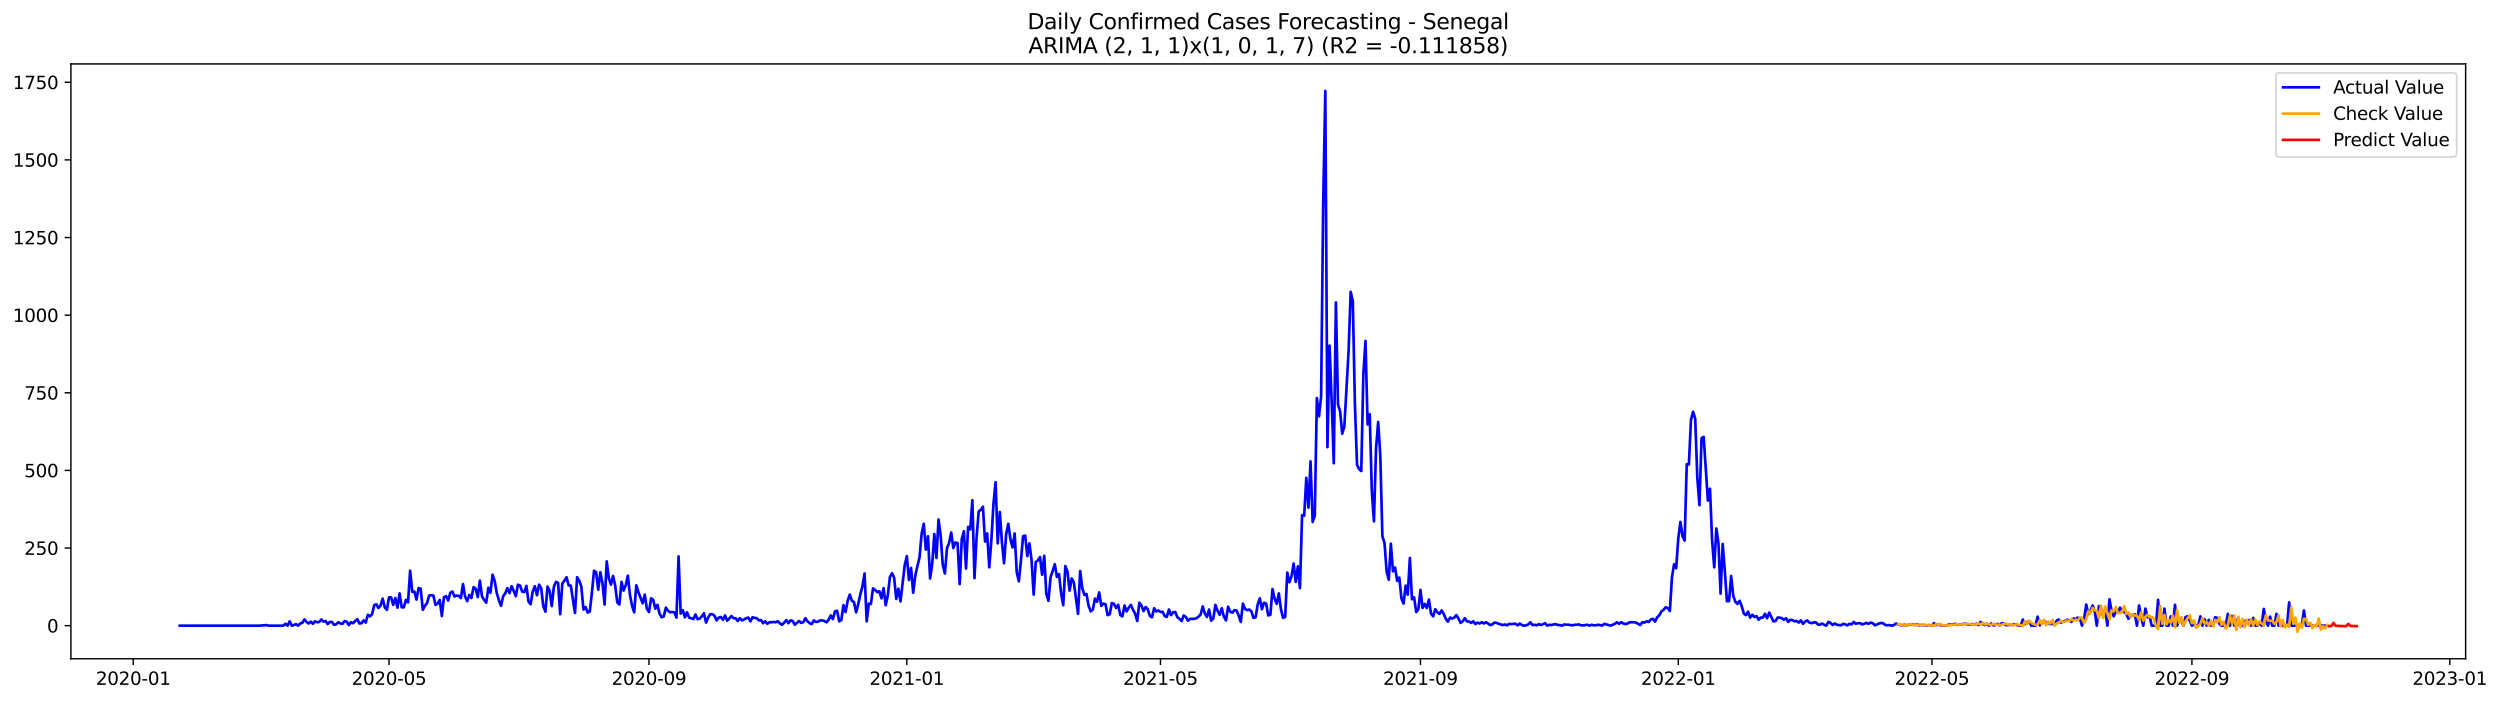<?xml version="1.0" encoding="utf-8" standalone="no"?>
<!DOCTYPE svg PUBLIC "-//W3C//DTD SVG 1.1//EN"
  "http://www.w3.org/Graphics/SVG/1.1/DTD/svg11.dtd">
<svg xmlns:xlink="http://www.w3.org/1999/xlink" width="1398.076pt" height="392.274pt" viewBox="0 0 1398.076 392.274" xmlns="http://www.w3.org/2000/svg" version="1.1">
 <defs>
  <style type="text/css">*{stroke-linejoin: round; stroke-linecap: butt}</style>
 </defs>
 <g id="figure_1">
  <g id="patch_1">
   <path d="M 0 392.274 
L 1398.076 392.274 
L 1398.076 0 
L 0 0 
z
" style="fill: #ffffff"/>
  </g>
  <g id="axes_1">
   <g id="patch_2">
    <path d="M 39.65 368.396 
L 1378.85 368.396 
L 1378.85 35.755 
L 39.65 35.755 
z
" style="fill: #ffffff"/>
   </g>
   <g id="matplotlib.axis_1">
    <g id="xtick_1">
     <g id="line2d_1">
      <defs>
       <path id="m25616917fb" d="M 0 0 
L 0 3.5 
" style="stroke: #000000; stroke-width: 0.8"/>
      </defs>
      <g>
       <use xlink:href="#m25616917fb" x="74.519" y="368.396" style="stroke: #000000; stroke-width: 0.8"/>
      </g>
     </g>
     <g id="text_1">
      <!-- 2020-01 -->
      <g transform="translate(53.627 382.994)scale(0.1 -0.1)">
       <defs>
        <path id="DejaVuSans-32" d="M 1228 531 
L 3431 531 
L 3431 0 
L 469 0 
L 469 531 
Q 828 903 1448 1529 
Q 2069 2156 2228 2338 
Q 2531 2678 2651 2914 
Q 2772 3150 2772 3378 
Q 2772 3750 2511 3984 
Q 2250 4219 1831 4219 
Q 1534 4219 1204 4116 
Q 875 4013 500 3803 
L 500 4441 
Q 881 4594 1212 4672 
Q 1544 4750 1819 4750 
Q 2544 4750 2975 4387 
Q 3406 4025 3406 3419 
Q 3406 3131 3298 2873 
Q 3191 2616 2906 2266 
Q 2828 2175 2409 1742 
Q 1991 1309 1228 531 
z
" transform="scale(0.016)"/>
        <path id="DejaVuSans-30" d="M 2034 4250 
Q 1547 4250 1301 3770 
Q 1056 3291 1056 2328 
Q 1056 1369 1301 889 
Q 1547 409 2034 409 
Q 2525 409 2770 889 
Q 3016 1369 3016 2328 
Q 3016 3291 2770 3770 
Q 2525 4250 2034 4250 
z
M 2034 4750 
Q 2819 4750 3233 4129 
Q 3647 3509 3647 2328 
Q 3647 1150 3233 529 
Q 2819 -91 2034 -91 
Q 1250 -91 836 529 
Q 422 1150 422 2328 
Q 422 3509 836 4129 
Q 1250 4750 2034 4750 
z
" transform="scale(0.016)"/>
        <path id="DejaVuSans-2d" d="M 313 2009 
L 1997 2009 
L 1997 1497 
L 313 1497 
L 313 2009 
z
" transform="scale(0.016)"/>
        <path id="DejaVuSans-31" d="M 794 531 
L 1825 531 
L 1825 4091 
L 703 3866 
L 703 4441 
L 1819 4666 
L 2450 4666 
L 2450 531 
L 3481 531 
L 3481 0 
L 794 0 
L 794 531 
z
" transform="scale(0.016)"/>
       </defs>
       <use xlink:href="#DejaVuSans-32"/>
       <use xlink:href="#DejaVuSans-30" x="63.623"/>
       <use xlink:href="#DejaVuSans-32" x="127.246"/>
       <use xlink:href="#DejaVuSans-30" x="190.869"/>
       <use xlink:href="#DejaVuSans-2d" x="254.492"/>
       <use xlink:href="#DejaVuSans-30" x="290.576"/>
       <use xlink:href="#DejaVuSans-31" x="354.199"/>
      </g>
     </g>
    </g>
    <g id="xtick_2">
     <g id="line2d_2">
      <g>
       <use xlink:href="#m25616917fb" x="217.54" y="368.396" style="stroke: #000000; stroke-width: 0.8"/>
      </g>
     </g>
     <g id="text_2">
      <!-- 2020-05 -->
      <g transform="translate(196.649 382.994)scale(0.1 -0.1)">
       <defs>
        <path id="DejaVuSans-35" d="M 691 4666 
L 3169 4666 
L 3169 4134 
L 1269 4134 
L 1269 2991 
Q 1406 3038 1543 3061 
Q 1681 3084 1819 3084 
Q 2600 3084 3056 2656 
Q 3513 2228 3513 1497 
Q 3513 744 3044 326 
Q 2575 -91 1722 -91 
Q 1428 -91 1123 -41 
Q 819 9 494 109 
L 494 744 
Q 775 591 1075 516 
Q 1375 441 1709 441 
Q 2250 441 2565 725 
Q 2881 1009 2881 1497 
Q 2881 1984 2565 2268 
Q 2250 2553 1709 2553 
Q 1456 2553 1204 2497 
Q 953 2441 691 2322 
L 691 4666 
z
" transform="scale(0.016)"/>
       </defs>
       <use xlink:href="#DejaVuSans-32"/>
       <use xlink:href="#DejaVuSans-30" x="63.623"/>
       <use xlink:href="#DejaVuSans-32" x="127.246"/>
       <use xlink:href="#DejaVuSans-30" x="190.869"/>
       <use xlink:href="#DejaVuSans-2d" x="254.492"/>
       <use xlink:href="#DejaVuSans-30" x="290.576"/>
       <use xlink:href="#DejaVuSans-35" x="354.199"/>
      </g>
     </g>
    </g>
    <g id="xtick_3">
     <g id="line2d_3">
      <g>
       <use xlink:href="#m25616917fb" x="362.926" y="368.396" style="stroke: #000000; stroke-width: 0.8"/>
      </g>
     </g>
     <g id="text_3">
      <!-- 2020-09 -->
      <g transform="translate(342.034 382.994)scale(0.1 -0.1)">
       <defs>
        <path id="DejaVuSans-39" d="M 703 97 
L 703 672 
Q 941 559 1184 500 
Q 1428 441 1663 441 
Q 2288 441 2617 861 
Q 2947 1281 2994 2138 
Q 2813 1869 2534 1725 
Q 2256 1581 1919 1581 
Q 1219 1581 811 2004 
Q 403 2428 403 3163 
Q 403 3881 828 4315 
Q 1253 4750 1959 4750 
Q 2769 4750 3195 4129 
Q 3622 3509 3622 2328 
Q 3622 1225 3098 567 
Q 2575 -91 1691 -91 
Q 1453 -91 1209 -44 
Q 966 3 703 97 
z
M 1959 2075 
Q 2384 2075 2632 2365 
Q 2881 2656 2881 3163 
Q 2881 3666 2632 3958 
Q 2384 4250 1959 4250 
Q 1534 4250 1286 3958 
Q 1038 3666 1038 3163 
Q 1038 2656 1286 2365 
Q 1534 2075 1959 2075 
z
" transform="scale(0.016)"/>
       </defs>
       <use xlink:href="#DejaVuSans-32"/>
       <use xlink:href="#DejaVuSans-30" x="63.623"/>
       <use xlink:href="#DejaVuSans-32" x="127.246"/>
       <use xlink:href="#DejaVuSans-30" x="190.869"/>
       <use xlink:href="#DejaVuSans-2d" x="254.492"/>
       <use xlink:href="#DejaVuSans-30" x="290.576"/>
       <use xlink:href="#DejaVuSans-39" x="354.199"/>
      </g>
     </g>
    </g>
    <g id="xtick_4">
     <g id="line2d_4">
      <g>
       <use xlink:href="#m25616917fb" x="507.129" y="368.396" style="stroke: #000000; stroke-width: 0.8"/>
      </g>
     </g>
     <g id="text_4">
      <!-- 2021-01 -->
      <g transform="translate(486.237 382.994)scale(0.1 -0.1)">
       <use xlink:href="#DejaVuSans-32"/>
       <use xlink:href="#DejaVuSans-30" x="63.623"/>
       <use xlink:href="#DejaVuSans-32" x="127.246"/>
       <use xlink:href="#DejaVuSans-31" x="190.869"/>
       <use xlink:href="#DejaVuSans-2d" x="254.492"/>
       <use xlink:href="#DejaVuSans-30" x="290.576"/>
       <use xlink:href="#DejaVuSans-31" x="354.199"/>
      </g>
     </g>
    </g>
    <g id="xtick_5">
     <g id="line2d_5">
      <g>
       <use xlink:href="#m25616917fb" x="648.968" y="368.396" style="stroke: #000000; stroke-width: 0.8"/>
      </g>
     </g>
     <g id="text_5">
      <!-- 2021-05 -->
      <g transform="translate(628.077 382.994)scale(0.1 -0.1)">
       <use xlink:href="#DejaVuSans-32"/>
       <use xlink:href="#DejaVuSans-30" x="63.623"/>
       <use xlink:href="#DejaVuSans-32" x="127.246"/>
       <use xlink:href="#DejaVuSans-31" x="190.869"/>
       <use xlink:href="#DejaVuSans-2d" x="254.492"/>
       <use xlink:href="#DejaVuSans-30" x="290.576"/>
       <use xlink:href="#DejaVuSans-35" x="354.199"/>
      </g>
     </g>
    </g>
    <g id="xtick_6">
     <g id="line2d_6">
      <g>
       <use xlink:href="#m25616917fb" x="794.354" y="368.396" style="stroke: #000000; stroke-width: 0.8"/>
      </g>
     </g>
     <g id="text_6">
      <!-- 2021-09 -->
      <g transform="translate(773.462 382.994)scale(0.1 -0.1)">
       <use xlink:href="#DejaVuSans-32"/>
       <use xlink:href="#DejaVuSans-30" x="63.623"/>
       <use xlink:href="#DejaVuSans-32" x="127.246"/>
       <use xlink:href="#DejaVuSans-31" x="190.869"/>
       <use xlink:href="#DejaVuSans-2d" x="254.492"/>
       <use xlink:href="#DejaVuSans-30" x="290.576"/>
       <use xlink:href="#DejaVuSans-39" x="354.199"/>
      </g>
     </g>
    </g>
    <g id="xtick_7">
     <g id="line2d_7">
      <g>
       <use xlink:href="#m25616917fb" x="938.557" y="368.396" style="stroke: #000000; stroke-width: 0.8"/>
      </g>
     </g>
     <g id="text_7">
      <!-- 2022-01 -->
      <g transform="translate(917.666 382.994)scale(0.1 -0.1)">
       <use xlink:href="#DejaVuSans-32"/>
       <use xlink:href="#DejaVuSans-30" x="63.623"/>
       <use xlink:href="#DejaVuSans-32" x="127.246"/>
       <use xlink:href="#DejaVuSans-32" x="190.869"/>
       <use xlink:href="#DejaVuSans-2d" x="254.492"/>
       <use xlink:href="#DejaVuSans-30" x="290.576"/>
       <use xlink:href="#DejaVuSans-31" x="354.199"/>
      </g>
     </g>
    </g>
    <g id="xtick_8">
     <g id="line2d_8">
      <g>
       <use xlink:href="#m25616917fb" x="1080.396" y="368.396" style="stroke: #000000; stroke-width: 0.8"/>
      </g>
     </g>
     <g id="text_8">
      <!-- 2022-05 -->
      <g transform="translate(1059.505 382.994)scale(0.1 -0.1)">
       <use xlink:href="#DejaVuSans-32"/>
       <use xlink:href="#DejaVuSans-30" x="63.623"/>
       <use xlink:href="#DejaVuSans-32" x="127.246"/>
       <use xlink:href="#DejaVuSans-32" x="190.869"/>
       <use xlink:href="#DejaVuSans-2d" x="254.492"/>
       <use xlink:href="#DejaVuSans-30" x="290.576"/>
       <use xlink:href="#DejaVuSans-35" x="354.199"/>
      </g>
     </g>
    </g>
    <g id="xtick_9">
     <g id="line2d_9">
      <g>
       <use xlink:href="#m25616917fb" x="1225.782" y="368.396" style="stroke: #000000; stroke-width: 0.8"/>
      </g>
     </g>
     <g id="text_9">
      <!-- 2022-09 -->
      <g transform="translate(1204.89 382.994)scale(0.1 -0.1)">
       <use xlink:href="#DejaVuSans-32"/>
       <use xlink:href="#DejaVuSans-30" x="63.623"/>
       <use xlink:href="#DejaVuSans-32" x="127.246"/>
       <use xlink:href="#DejaVuSans-32" x="190.869"/>
       <use xlink:href="#DejaVuSans-2d" x="254.492"/>
       <use xlink:href="#DejaVuSans-30" x="290.576"/>
       <use xlink:href="#DejaVuSans-39" x="354.199"/>
      </g>
     </g>
    </g>
    <g id="xtick_10">
     <g id="line2d_10">
      <g>
       <use xlink:href="#m25616917fb" x="1369.985" y="368.396" style="stroke: #000000; stroke-width: 0.8"/>
      </g>
     </g>
     <g id="text_10">
      <!-- 2023-01 -->
      <g transform="translate(1349.094 382.994)scale(0.1 -0.1)">
       <defs>
        <path id="DejaVuSans-33" d="M 2597 2516 
Q 3050 2419 3304 2112 
Q 3559 1806 3559 1356 
Q 3559 666 3084 287 
Q 2609 -91 1734 -91 
Q 1441 -91 1130 -33 
Q 819 25 488 141 
L 488 750 
Q 750 597 1062 519 
Q 1375 441 1716 441 
Q 2309 441 2620 675 
Q 2931 909 2931 1356 
Q 2931 1769 2642 2001 
Q 2353 2234 1838 2234 
L 1294 2234 
L 1294 2753 
L 1863 2753 
Q 2328 2753 2575 2939 
Q 2822 3125 2822 3475 
Q 2822 3834 2567 4026 
Q 2313 4219 1838 4219 
Q 1578 4219 1281 4162 
Q 984 4106 628 3988 
L 628 4550 
Q 988 4650 1302 4700 
Q 1616 4750 1894 4750 
Q 2613 4750 3031 4423 
Q 3450 4097 3450 3541 
Q 3450 3153 3228 2886 
Q 3006 2619 2597 2516 
z
" transform="scale(0.016)"/>
       </defs>
       <use xlink:href="#DejaVuSans-32"/>
       <use xlink:href="#DejaVuSans-30" x="63.623"/>
       <use xlink:href="#DejaVuSans-32" x="127.246"/>
       <use xlink:href="#DejaVuSans-33" x="190.869"/>
       <use xlink:href="#DejaVuSans-2d" x="254.492"/>
       <use xlink:href="#DejaVuSans-30" x="290.576"/>
       <use xlink:href="#DejaVuSans-31" x="354.199"/>
      </g>
     </g>
    </g>
   </g>
   <g id="matplotlib.axis_2">
    <g id="ytick_1">
     <g id="line2d_11">
      <defs>
       <path id="m3d5c779d0b" d="M 0 0 
L -3.5 0 
" style="stroke: #000000; stroke-width: 0.8"/>
      </defs>
      <g>
       <use xlink:href="#m3d5c779d0b" x="39.65" y="349.895" style="stroke: #000000; stroke-width: 0.8"/>
      </g>
     </g>
     <g id="text_11">
      <!-- 0 -->
      <g transform="translate(26.288 353.694)scale(0.1 -0.1)">
       <use xlink:href="#DejaVuSans-30"/>
      </g>
     </g>
    </g>
    <g id="ytick_2">
     <g id="line2d_12">
      <g>
       <use xlink:href="#m3d5c779d0b" x="39.65" y="306.483" style="stroke: #000000; stroke-width: 0.8"/>
      </g>
     </g>
     <g id="text_12">
      <!-- 250 -->
      <g transform="translate(13.562 310.282)scale(0.1 -0.1)">
       <use xlink:href="#DejaVuSans-32"/>
       <use xlink:href="#DejaVuSans-35" x="63.623"/>
       <use xlink:href="#DejaVuSans-30" x="127.246"/>
      </g>
     </g>
    </g>
    <g id="ytick_3">
     <g id="line2d_13">
      <g>
       <use xlink:href="#m3d5c779d0b" x="39.65" y="263.071" style="stroke: #000000; stroke-width: 0.8"/>
      </g>
     </g>
     <g id="text_13">
      <!-- 500 -->
      <g transform="translate(13.562 266.871)scale(0.1 -0.1)">
       <use xlink:href="#DejaVuSans-35"/>
       <use xlink:href="#DejaVuSans-30" x="63.623"/>
       <use xlink:href="#DejaVuSans-30" x="127.246"/>
      </g>
     </g>
    </g>
    <g id="ytick_4">
     <g id="line2d_14">
      <g>
       <use xlink:href="#m3d5c779d0b" x="39.65" y="219.66" style="stroke: #000000; stroke-width: 0.8"/>
      </g>
     </g>
     <g id="text_14">
      <!-- 750 -->
      <g transform="translate(13.562 223.459)scale(0.1 -0.1)">
       <defs>
        <path id="DejaVuSans-37" d="M 525 4666 
L 3525 4666 
L 3525 4397 
L 1831 0 
L 1172 0 
L 2766 4134 
L 525 4134 
L 525 4666 
z
" transform="scale(0.016)"/>
       </defs>
       <use xlink:href="#DejaVuSans-37"/>
       <use xlink:href="#DejaVuSans-35" x="63.623"/>
       <use xlink:href="#DejaVuSans-30" x="127.246"/>
      </g>
     </g>
    </g>
    <g id="ytick_5">
     <g id="line2d_15">
      <g>
       <use xlink:href="#m3d5c779d0b" x="39.65" y="176.248" style="stroke: #000000; stroke-width: 0.8"/>
      </g>
     </g>
     <g id="text_15">
      <!-- 1000 -->
      <g transform="translate(7.2 180.047)scale(0.1 -0.1)">
       <use xlink:href="#DejaVuSans-31"/>
       <use xlink:href="#DejaVuSans-30" x="63.623"/>
       <use xlink:href="#DejaVuSans-30" x="127.246"/>
       <use xlink:href="#DejaVuSans-30" x="190.869"/>
      </g>
     </g>
    </g>
    <g id="ytick_6">
     <g id="line2d_16">
      <g>
       <use xlink:href="#m3d5c779d0b" x="39.65" y="132.837" style="stroke: #000000; stroke-width: 0.8"/>
      </g>
     </g>
     <g id="text_16">
      <!-- 1250 -->
      <g transform="translate(7.2 136.636)scale(0.1 -0.1)">
       <use xlink:href="#DejaVuSans-31"/>
       <use xlink:href="#DejaVuSans-32" x="63.623"/>
       <use xlink:href="#DejaVuSans-35" x="127.246"/>
       <use xlink:href="#DejaVuSans-30" x="190.869"/>
      </g>
     </g>
    </g>
    <g id="ytick_7">
     <g id="line2d_17">
      <g>
       <use xlink:href="#m3d5c779d0b" x="39.65" y="89.425" style="stroke: #000000; stroke-width: 0.8"/>
      </g>
     </g>
     <g id="text_17">
      <!-- 1500 -->
      <g transform="translate(7.2 93.224)scale(0.1 -0.1)">
       <use xlink:href="#DejaVuSans-31"/>
       <use xlink:href="#DejaVuSans-35" x="63.623"/>
       <use xlink:href="#DejaVuSans-30" x="127.246"/>
       <use xlink:href="#DejaVuSans-30" x="190.869"/>
      </g>
     </g>
    </g>
    <g id="ytick_8">
     <g id="line2d_18">
      <g>
       <use xlink:href="#m3d5c779d0b" x="39.65" y="46.013" style="stroke: #000000; stroke-width: 0.8"/>
      </g>
     </g>
     <g id="text_18">
      <!-- 1750 -->
      <g transform="translate(7.2 49.813)scale(0.1 -0.1)">
       <use xlink:href="#DejaVuSans-31"/>
       <use xlink:href="#DejaVuSans-37" x="63.623"/>
       <use xlink:href="#DejaVuSans-35" x="127.246"/>
       <use xlink:href="#DejaVuSans-30" x="190.869"/>
      </g>
     </g>
    </g>
   </g>
   <g id="line2d_19">
    <path d="M 100.523 349.895 
L 145.439 349.895 
L 146.621 349.721 
L 147.803 349.721 
L 148.985 349.547 
L 150.167 349.895 
L 158.44 349.895 
L 159.622 348.853 
L 160.804 349.895 
L 161.986 347.464 
L 163.168 349.895 
L 164.35 349.547 
L 165.532 349.026 
L 166.714 349.895 
L 167.896 348.679 
L 169.078 348.332 
L 170.26 346.422 
L 171.442 347.811 
L 172.624 348.679 
L 173.806 347.637 
L 174.988 348.853 
L 176.17 347.464 
L 177.352 347.984 
L 178.534 347.811 
L 179.716 346.422 
L 180.898 347.637 
L 182.08 347.29 
L 183.262 349.026 
L 184.444 347.811 
L 185.626 347.811 
L 186.808 349.374 
L 187.99 349.2 
L 189.172 347.984 
L 190.354 348.679 
L 191.536 348.853 
L 192.718 347.29 
L 193.9 347.637 
L 195.082 349.547 
L 196.264 347.984 
L 197.446 348.505 
L 198.628 347.29 
L 199.81 346.248 
L 200.992 348.679 
L 202.174 348.505 
L 203.356 346.943 
L 204.538 348.158 
L 205.72 343.817 
L 206.902 344.685 
L 208.084 343.47 
L 209.266 338.434 
L 210.448 337.913 
L 211.63 339.997 
L 212.812 338.608 
L 213.994 334.787 
L 215.176 339.649 
L 216.358 341.039 
L 217.54 334.093 
L 218.722 334.093 
L 219.904 338.26 
L 221.086 334.44 
L 222.268 339.823 
L 223.45 331.835 
L 224.632 339.649 
L 225.814 339.649 
L 226.996 335.482 
L 228.178 336.871 
L 229.36 319.159 
L 230.542 330.967 
L 231.724 330.793 
L 232.906 335.308 
L 234.088 328.883 
L 235.27 329.231 
L 236.452 341.039 
L 237.634 338.781 
L 238.816 337.218 
L 239.998 333.051 
L 241.18 332.877 
L 242.362 333.051 
L 243.544 338.26 
L 244.726 337.566 
L 245.908 335.482 
L 247.09 344.512 
L 248.272 333.919 
L 249.454 333.398 
L 250.636 335.829 
L 251.818 331.488 
L 253 330.793 
L 254.182 333.572 
L 255.364 333.051 
L 256.546 333.225 
L 257.728 334.44 
L 258.91 326.626 
L 260.092 333.572 
L 261.274 336.177 
L 262.456 332.704 
L 263.638 334.44 
L 264.82 328.362 
L 266.002 329.231 
L 267.184 333.919 
L 268.366 324.716 
L 269.548 333.572 
L 270.73 335.482 
L 271.912 337.045 
L 273.094 328.71 
L 274.276 331.488 
L 275.458 321.417 
L 276.64 324.889 
L 277.822 331.662 
L 279.004 335.656 
L 280.186 338.781 
L 281.368 333.398 
L 282.55 331.835 
L 283.732 328.883 
L 284.914 331.662 
L 286.096 327.841 
L 287.278 330.446 
L 288.46 333.398 
L 289.642 326.973 
L 290.824 327.494 
L 292.006 330.793 
L 293.188 331.141 
L 294.37 327.668 
L 295.552 336.35 
L 296.734 337.913 
L 297.916 330.793 
L 299.098 327.841 
L 300.28 332.877 
L 301.462 326.973 
L 302.644 328.883 
L 303.826 338.955 
L 305.008 342.08 
L 306.19 328.015 
L 307.372 330.446 
L 308.554 338.955 
L 309.736 328.189 
L 310.918 325.41 
L 312.1 325.931 
L 313.282 343.47 
L 314.464 326.279 
L 315.646 324.716 
L 316.828 322.806 
L 318.01 327.321 
L 319.192 327.494 
L 321.556 342.775 
L 322.738 322.806 
L 323.92 324.716 
L 325.102 328.015 
L 326.284 340.865 
L 327.466 339.476 
L 328.648 342.601 
L 329.83 341.907 
L 331.012 331.488 
L 332.194 319.159 
L 333.376 320.027 
L 334.558 329.752 
L 335.74 320.027 
L 336.922 326.105 
L 338.104 338.087 
L 339.286 313.95 
L 340.468 323.327 
L 341.65 326.973 
L 342.832 322.111 
L 344.014 327.321 
L 345.196 336.871 
L 346.378 338.087 
L 347.56 325.41 
L 348.742 330.273 
L 349.924 327.321 
L 351.106 321.938 
L 352.288 332.704 
L 353.47 338.781 
L 354.652 342.428 
L 355.834 327.321 
L 357.016 331.141 
L 359.38 337.392 
L 360.562 332.53 
L 361.744 340.344 
L 362.926 342.254 
L 364.108 334.614 
L 365.29 335.482 
L 366.472 340.344 
L 367.654 338.26 
L 368.836 343.122 
L 370.018 345.206 
L 371.2 344.685 
L 372.382 339.823 
L 373.564 341.56 
L 374.745 342.428 
L 375.927 342.254 
L 377.109 342.428 
L 378.291 345.38 
L 379.473 311.171 
L 380.655 343.122 
L 381.837 341.212 
L 383.019 345.206 
L 384.201 342.428 
L 385.383 345.38 
L 386.565 345.727 
L 387.747 346.248 
L 388.929 343.643 
L 390.111 346.248 
L 391.293 345.901 
L 392.475 344.685 
L 393.657 342.949 
L 394.839 348.158 
L 396.021 345.38 
L 397.203 343.47 
L 398.385 343.47 
L 399.567 344.338 
L 400.749 346.943 
L 401.931 345.38 
L 403.113 345.032 
L 404.295 346.595 
L 405.477 344.164 
L 406.659 347.116 
L 407.841 345.901 
L 409.023 344.512 
L 410.205 345.727 
L 411.387 345.727 
L 412.569 347.29 
L 413.751 345.727 
L 414.933 346.943 
L 416.115 346.422 
L 417.297 345.727 
L 418.479 345.38 
L 419.661 347.464 
L 420.843 345.206 
L 422.025 345.553 
L 423.207 345.727 
L 424.389 346.943 
L 425.571 346.769 
L 426.753 348.505 
L 427.935 347.464 
L 429.117 348.853 
L 430.299 347.984 
L 431.481 347.984 
L 432.663 347.811 
L 433.845 347.984 
L 435.027 347.464 
L 436.209 348.679 
L 437.391 349.374 
L 438.573 348.158 
L 439.755 346.769 
L 440.937 348.505 
L 442.119 346.943 
L 443.301 347.29 
L 444.483 349.374 
L 446.847 347.29 
L 448.029 348.332 
L 449.211 347.984 
L 450.393 345.727 
L 451.575 347.464 
L 452.757 348.505 
L 453.939 349.026 
L 455.121 346.943 
L 456.303 347.811 
L 457.485 347.637 
L 458.667 346.943 
L 459.849 346.943 
L 461.031 347.29 
L 462.213 347.984 
L 463.395 346.595 
L 464.577 344.164 
L 465.759 346.248 
L 466.941 341.907 
L 468.123 341.56 
L 469.305 347.464 
L 470.487 346.769 
L 471.669 338.434 
L 472.851 342.254 
L 474.033 336.003 
L 475.215 332.53 
L 476.397 336.003 
L 477.579 336.697 
L 478.761 342.428 
L 479.943 337.913 
L 481.125 332.356 
L 482.307 327.841 
L 483.489 320.722 
L 484.671 347.464 
L 485.853 337.566 
L 487.035 337.739 
L 488.217 329.057 
L 489.399 329.925 
L 490.581 331.141 
L 491.763 330.62 
L 492.945 334.614 
L 494.127 328.883 
L 495.309 338.434 
L 496.491 332.877 
L 497.673 322.632 
L 498.855 320.548 
L 500.037 323.153 
L 501.219 334.961 
L 502.401 329.231 
L 503.583 336.35 
L 505.947 316.034 
L 507.129 310.998 
L 508.311 324.369 
L 509.493 317.596 
L 510.675 331.488 
L 511.857 321.938 
L 513.039 316.554 
L 514.221 311.692 
L 515.403 298.495 
L 516.585 292.939 
L 517.767 307.351 
L 518.949 299.884 
L 520.131 323.5 
L 521.313 315.513 
L 522.495 298.669 
L 523.677 312.04 
L 524.859 290.508 
L 526.041 299.537 
L 527.223 315.86 
L 528.405 320.722 
L 529.587 306.483 
L 530.769 303.531 
L 531.951 297.801 
L 533.133 306.483 
L 534.315 303.357 
L 535.497 303.705 
L 536.679 326.626 
L 537.861 301.274 
L 539.043 297.106 
L 540.225 317.944 
L 541.407 294.675 
L 542.589 296.064 
L 543.771 279.741 
L 544.953 323.327 
L 546.135 300.405 
L 547.317 285.993 
L 548.499 285.124 
L 549.681 283.388 
L 550.863 302.836 
L 552.045 298.322 
L 553.227 317.249 
L 554.409 301.968 
L 555.591 281.652 
L 556.773 269.67 
L 557.955 303.878 
L 559.137 286.34 
L 560.319 303.357 
L 561.501 314.992 
L 562.683 298.669 
L 563.865 292.939 
L 565.047 301.447 
L 566.229 306.136 
L 567.411 298.322 
L 568.593 320.027 
L 569.775 325.063 
L 570.957 313.255 
L 572.139 299.884 
L 573.321 299.537 
L 574.503 310.998 
L 575.685 303.878 
L 576.867 313.082 
L 578.049 332.53 
L 579.231 314.297 
L 580.413 313.429 
L 581.595 311.519 
L 582.777 321.417 
L 583.959 310.824 
L 585.141 332.183 
L 586.323 336.003 
L 587.505 322.806 
L 588.687 319.333 
L 589.869 315.513 
L 591.051 322.632 
L 592.233 321.069 
L 593.415 331.835 
L 594.597 338.434 
L 595.779 316.554 
L 596.961 319.68 
L 598.142 330.273 
L 599.324 323.5 
L 600.506 325.584 
L 602.87 343.296 
L 604.052 319.333 
L 605.234 328.883 
L 606.416 332.704 
L 607.598 332.183 
L 608.78 338.781 
L 609.962 341.907 
L 611.144 340.865 
L 612.326 334.787 
L 613.508 336.524 
L 614.69 331.314 
L 615.872 338.781 
L 617.054 337.566 
L 618.236 337.913 
L 619.418 343.991 
L 620.6 343.47 
L 621.782 337.218 
L 622.964 337.739 
L 624.146 339.997 
L 625.328 338.26 
L 626.51 343.991 
L 627.692 344.685 
L 628.874 338.608 
L 630.056 341.907 
L 631.238 339.823 
L 632.42 338.26 
L 633.602 341.039 
L 634.784 343.122 
L 635.966 347.29 
L 637.148 337.045 
L 638.33 338.608 
L 639.512 341.733 
L 640.694 339.476 
L 641.876 340.691 
L 643.058 344.512 
L 644.24 345.206 
L 645.422 340.17 
L 646.604 341.907 
L 647.786 341.386 
L 648.968 342.254 
L 650.15 342.08 
L 651.332 344.512 
L 652.514 345.032 
L 653.696 340.865 
L 654.878 343.991 
L 656.06 342.428 
L 657.242 342.254 
L 658.424 345.206 
L 659.606 346.074 
L 660.788 347.29 
L 661.97 344.164 
L 663.152 345.032 
L 664.334 347.116 
L 665.516 346.074 
L 667.88 346.074 
L 669.062 345.727 
L 670.244 344.859 
L 671.426 343.643 
L 672.608 339.128 
L 673.79 343.122 
L 674.972 345.032 
L 676.154 340.865 
L 677.336 347.116 
L 678.518 345.901 
L 679.7 338.26 
L 680.882 341.56 
L 682.064 343.817 
L 683.246 340.17 
L 684.428 344.859 
L 685.61 346.943 
L 686.792 339.302 
L 687.974 342.08 
L 689.156 342.601 
L 690.338 341.212 
L 691.52 341.386 
L 692.702 344.164 
L 693.884 347.811 
L 695.066 337.566 
L 696.248 340.518 
L 697.43 341.212 
L 698.612 340.865 
L 699.794 341.907 
L 700.976 345.553 
L 702.158 345.206 
L 703.34 338.087 
L 704.522 334.614 
L 705.704 340.691 
L 706.886 337.045 
L 708.068 337.566 
L 709.25 344.164 
L 710.432 343.817 
L 711.614 329.404 
L 712.796 334.787 
L 713.978 337.739 
L 715.16 331.835 
L 716.342 340.691 
L 717.524 345.553 
L 718.706 345.032 
L 719.888 320.201 
L 721.07 325.584 
L 722.252 322.285 
L 723.434 315.165 
L 724.616 325.41 
L 725.798 316.728 
L 726.98 328.883 
L 728.162 288.076 
L 729.344 288.424 
L 730.526 267.239 
L 731.708 283.909 
L 732.89 258.036 
L 734.072 291.897 
L 735.254 288.424 
L 736.436 222.612 
L 737.618 232.857 
L 738.8 221.744 
L 739.982 112.694 
L 741.164 50.876 
L 742.346 250.048 
L 743.528 193.266 
L 744.71 224.175 
L 745.892 259.078 
L 747.074 169.129 
L 748.256 226.258 
L 749.438 230.079 
L 750.62 242.581 
L 751.802 238.414 
L 754.166 196.391 
L 755.348 163.225 
L 756.53 168.434 
L 757.712 226.258 
L 758.894 259.946 
L 760.076 262.377 
L 761.258 263.419 
L 762.44 209.067 
L 763.622 190.661 
L 764.804 237.372 
L 765.986 231.641 
L 767.168 274.706 
L 768.35 291.549 
L 769.532 250.569 
L 770.714 235.983 
L 771.896 254.563 
L 773.078 299.884 
L 774.26 303.705 
L 775.442 319.506 
L 776.624 324.195 
L 777.806 304.052 
L 778.988 319.506 
L 780.17 317.423 
L 781.352 324.889 
L 782.534 322.979 
L 783.716 334.614 
L 784.898 337.566 
L 786.08 327.494 
L 787.262 332.53 
L 788.444 312.04 
L 789.626 335.135 
L 790.808 334.093 
L 791.99 342.254 
L 793.172 340.865 
L 794.354 329.925 
L 795.536 339.997 
L 796.718 337.739 
L 797.9 339.997 
L 799.082 335.308 
L 800.264 343.122 
L 801.446 344.685 
L 802.628 340.691 
L 803.81 342.428 
L 804.992 343.296 
L 806.174 341.386 
L 807.356 343.296 
L 808.538 346.074 
L 809.72 347.637 
L 810.902 345.38 
L 812.084 345.901 
L 813.266 345.38 
L 814.448 343.991 
L 815.63 345.901 
L 816.812 348.332 
L 817.994 347.464 
L 819.176 345.727 
L 820.358 347.464 
L 821.539 347.637 
L 822.721 348.332 
L 823.903 347.464 
L 825.085 349.026 
L 826.267 348.158 
L 827.449 348.679 
L 828.631 347.984 
L 829.813 348.679 
L 830.995 347.984 
L 832.177 348.679 
L 833.359 349.547 
L 834.541 349.2 
L 835.723 348.158 
L 836.905 348.332 
L 838.087 348.853 
L 840.451 349.547 
L 841.633 349.2 
L 842.815 349.721 
L 843.997 348.853 
L 845.179 349.026 
L 846.361 348.853 
L 847.543 348.853 
L 848.725 349.721 
L 849.907 348.679 
L 851.089 349.547 
L 852.271 349.895 
L 853.453 349.721 
L 854.635 349.2 
L 855.817 347.984 
L 856.999 349.547 
L 858.181 349.374 
L 859.363 349.721 
L 860.545 349.026 
L 861.727 349.547 
L 864.091 348.505 
L 865.273 349.895 
L 866.455 349.374 
L 867.637 349.547 
L 868.819 349.2 
L 870.001 349.026 
L 871.183 349.547 
L 872.365 349.547 
L 873.547 349.895 
L 874.729 349.2 
L 875.911 349.374 
L 877.093 349.374 
L 879.457 349.721 
L 880.639 349.374 
L 881.821 349.374 
L 883.003 349.2 
L 884.185 349.721 
L 885.367 349.721 
L 887.731 349.374 
L 888.913 349.895 
L 890.095 349.374 
L 891.277 349.721 
L 892.459 349.721 
L 893.641 349.374 
L 894.823 349.547 
L 896.005 349.895 
L 897.187 348.853 
L 900.733 349.895 
L 903.097 348.853 
L 904.279 347.984 
L 905.461 348.853 
L 906.643 347.984 
L 907.825 348.679 
L 909.007 349.026 
L 910.189 348.679 
L 911.371 347.984 
L 913.735 347.984 
L 914.917 348.158 
L 917.281 349.547 
L 918.463 347.984 
L 919.645 348.158 
L 920.827 347.464 
L 922.009 347.811 
L 923.191 346.422 
L 924.373 346.074 
L 925.555 347.637 
L 926.737 345.206 
L 927.919 344.164 
L 929.101 341.907 
L 930.283 341.039 
L 931.465 339.649 
L 932.647 339.997 
L 933.829 341.733 
L 935.011 322.806 
L 936.193 315.513 
L 937.375 317.77 
L 938.557 300.926 
L 939.739 291.897 
L 940.921 299.884 
L 942.103 302.315 
L 943.285 259.598 
L 944.467 259.772 
L 945.649 234.767 
L 946.831 230.252 
L 948.013 234.246 
L 949.195 267.239 
L 950.377 282.52 
L 951.559 245.012 
L 952.741 244.318 
L 955.105 279.915 
L 956.287 273.317 
L 957.469 302.315 
L 958.651 317.249 
L 959.833 295.543 
L 961.015 303.878 
L 962.197 332.009 
L 963.379 304.226 
L 964.561 319.159 
L 965.743 336.177 
L 966.925 336.177 
L 968.107 322.111 
L 969.289 333.225 
L 970.471 336.524 
L 971.653 337.739 
L 972.835 336.003 
L 974.017 338.955 
L 975.199 343.122 
L 976.381 343.991 
L 977.563 342.08 
L 978.745 345.38 
L 979.927 343.817 
L 981.109 345.032 
L 982.291 344.512 
L 983.473 346.595 
L 984.655 345.38 
L 985.837 345.38 
L 987.019 343.296 
L 988.201 345.727 
L 989.383 342.601 
L 991.747 347.464 
L 992.929 347.29 
L 994.111 345.38 
L 995.293 345.38 
L 996.475 345.727 
L 997.657 346.595 
L 998.839 345.727 
L 1000.021 347.811 
L 1001.203 346.595 
L 1002.385 346.769 
L 1003.567 347.464 
L 1004.749 347.29 
L 1005.931 348.158 
L 1007.113 346.943 
L 1008.295 348.853 
L 1009.477 347.637 
L 1010.659 346.943 
L 1011.841 348.158 
L 1013.023 348.505 
L 1014.205 348.158 
L 1015.387 347.984 
L 1016.569 349.2 
L 1017.751 349.374 
L 1018.933 348.679 
L 1020.115 349.374 
L 1021.297 349.895 
L 1022.479 347.811 
L 1023.661 348.332 
L 1024.843 349.547 
L 1026.025 348.679 
L 1027.207 349.374 
L 1029.571 349.721 
L 1030.753 348.853 
L 1031.935 349.2 
L 1033.117 349.721 
L 1034.299 348.853 
L 1035.481 349.2 
L 1036.663 347.811 
L 1037.845 348.853 
L 1039.027 348.505 
L 1040.209 348.505 
L 1041.391 349.2 
L 1042.573 348.853 
L 1043.755 348.332 
L 1044.936 348.853 
L 1046.118 348.158 
L 1047.3 348.505 
L 1048.482 349.721 
L 1050.846 348.679 
L 1052.028 348.332 
L 1053.21 348.679 
L 1054.392 349.547 
L 1055.574 349.721 
L 1056.756 349.547 
L 1057.938 349.895 
L 1059.12 349.547 
L 1060.302 348.679 
L 1061.484 349.2 
L 1062.666 349.547 
L 1063.848 349.721 
L 1065.03 349.374 
L 1066.212 349.721 
L 1067.394 349.374 
L 1068.576 349.374 
L 1069.758 349.2 
L 1070.94 349.547 
L 1072.122 349.2 
L 1073.304 349.721 
L 1074.486 349.547 
L 1075.668 349.547 
L 1076.85 349.721 
L 1078.032 349.721 
L 1079.214 349.547 
L 1080.396 349.895 
L 1081.578 348.505 
L 1082.76 349.547 
L 1083.942 349.374 
L 1085.124 349.547 
L 1086.306 349.895 
L 1088.67 349.895 
L 1089.852 349.2 
L 1091.034 349.374 
L 1092.216 349.2 
L 1093.398 348.853 
L 1094.58 349.374 
L 1095.762 349.374 
L 1096.944 349.2 
L 1098.126 348.853 
L 1099.308 348.853 
L 1100.49 349.2 
L 1101.672 349.374 
L 1102.854 349.026 
L 1104.036 349.2 
L 1105.218 348.853 
L 1106.4 349.547 
L 1107.582 347.811 
L 1108.764 348.853 
L 1109.946 349.547 
L 1111.128 348.853 
L 1112.31 349.895 
L 1113.492 348.679 
L 1114.674 349.721 
L 1115.856 349.547 
L 1117.038 348.853 
L 1118.22 349.721 
L 1119.402 348.505 
L 1120.584 348.679 
L 1121.766 349.547 
L 1122.948 349.547 
L 1124.13 349.374 
L 1125.312 349.547 
L 1126.494 349.026 
L 1127.676 349.374 
L 1128.858 349.895 
L 1130.04 349.895 
L 1131.222 346.422 
L 1132.404 349.026 
L 1133.586 347.984 
L 1134.768 347.29 
L 1135.95 349.895 
L 1138.314 349.895 
L 1139.496 344.859 
L 1140.678 349.721 
L 1141.86 347.811 
L 1143.042 347.984 
L 1144.224 347.811 
L 1145.406 348.332 
L 1146.588 349.026 
L 1147.77 348.853 
L 1148.952 349.374 
L 1150.134 347.116 
L 1151.316 346.422 
L 1152.498 348.158 
L 1153.68 347.637 
L 1154.862 347.29 
L 1156.044 346.595 
L 1157.226 346.943 
L 1158.408 347.811 
L 1159.59 345.901 
L 1160.772 346.248 
L 1161.954 345.38 
L 1163.136 345.901 
L 1164.318 349.895 
L 1165.5 346.074 
L 1166.682 338.087 
L 1167.864 343.47 
L 1169.046 341.56 
L 1170.228 338.608 
L 1171.41 341.733 
L 1172.592 349.895 
L 1173.774 338.955 
L 1174.956 343.47 
L 1176.138 341.733 
L 1177.32 341.56 
L 1178.502 349.895 
L 1179.684 335.135 
L 1180.866 341.733 
L 1182.048 344.685 
L 1183.23 341.907 
L 1184.412 342.428 
L 1185.594 339.823 
L 1186.776 341.733 
L 1187.958 342.254 
L 1189.14 343.47 
L 1190.322 346.074 
L 1191.504 343.991 
L 1192.686 343.991 
L 1193.868 343.47 
L 1195.05 349.895 
L 1196.232 338.608 
L 1197.414 345.38 
L 1198.596 349.895 
L 1199.778 340.344 
L 1200.96 345.206 
L 1202.142 344.859 
L 1203.324 349.895 
L 1205.688 349.895 
L 1206.87 335.482 
L 1208.052 349.895 
L 1209.234 349.895 
L 1210.416 340.344 
L 1211.598 349.895 
L 1212.78 349.895 
L 1213.962 344.685 
L 1215.144 349.895 
L 1216.326 338.26 
L 1217.508 349.895 
L 1218.69 346.248 
L 1219.872 347.116 
L 1221.054 349.895 
L 1222.236 345.032 
L 1223.418 344.685 
L 1224.6 347.116 
L 1225.782 349.895 
L 1226.964 349.2 
L 1228.146 349.895 
L 1229.328 349.895 
L 1230.51 344.685 
L 1231.692 349.895 
L 1232.874 346.248 
L 1234.056 349.895 
L 1235.238 346.595 
L 1236.42 349.895 
L 1237.602 349.895 
L 1238.784 345.206 
L 1239.966 345.553 
L 1241.148 348.853 
L 1242.33 349.895 
L 1244.694 349.895 
L 1245.876 343.296 
L 1247.058 349.895 
L 1248.24 344.512 
L 1249.422 349.895 
L 1250.604 346.595 
L 1251.786 348.853 
L 1252.968 349.895 
L 1254.15 349.895 
L 1255.332 347.29 
L 1256.514 347.116 
L 1257.696 346.769 
L 1258.878 349.895 
L 1260.06 345.553 
L 1261.242 349.895 
L 1262.424 349.895 
L 1263.606 348.158 
L 1264.788 349.895 
L 1265.97 340.518 
L 1267.151 347.29 
L 1268.333 349.895 
L 1269.515 344.859 
L 1270.697 349.895 
L 1271.879 349.895 
L 1273.061 343.296 
L 1274.243 349.895 
L 1275.425 347.984 
L 1276.607 349.895 
L 1278.971 349.895 
L 1280.153 336.871 
L 1281.335 349.895 
L 1287.245 349.895 
L 1288.427 341.386 
L 1289.609 349.895 
L 1301.429 349.895 
L 1301.429 349.895 
" clip-path="url(#p4de9f9658b)" style="fill: none; stroke: #0000ff; stroke-width: 1.5; stroke-linecap: square"/>
   </g>
   <g id="line2d_20">
    <path d="M 1061.484 349.126 
L 1062.666 349.424 
L 1063.848 349.356 
L 1065.03 349.829 
L 1066.212 349.584 
L 1067.394 349.571 
L 1068.576 348.997 
L 1069.758 349.551 
L 1070.94 349.401 
L 1072.122 349.701 
L 1073.304 349.191 
L 1074.486 349.818 
L 1075.668 349.255 
L 1076.85 349.529 
L 1078.032 349.52 
L 1079.214 349.894 
L 1080.396 349.621 
L 1081.578 349.954 
L 1082.76 348.907 
L 1083.942 349.558 
L 1085.124 348.925 
L 1086.306 349.735 
L 1087.488 349.655 
L 1088.67 349.956 
L 1089.852 349.606 
L 1091.034 349.631 
L 1093.398 349.264 
L 1094.58 349.12 
L 1095.762 349.329 
L 1096.944 349.26 
L 1098.126 349.007 
L 1099.308 349.054 
L 1100.49 348.824 
L 1101.672 349.02 
L 1102.854 349.341 
L 1104.036 349.217 
L 1105.218 349.246 
L 1106.4 348.613 
L 1107.582 349.425 
L 1108.764 348.206 
L 1109.946 349.124 
L 1111.128 348.769 
L 1113.492 349.582 
L 1114.674 348.828 
L 1115.856 349.373 
L 1117.038 349.323 
L 1118.22 349.534 
L 1119.402 349.488 
L 1120.584 348.908 
L 1121.766 348.726 
L 1122.948 349.292 
L 1124.13 349.159 
L 1125.312 349.497 
L 1126.494 349.684 
L 1127.676 348.894 
L 1128.858 349.51 
L 1130.04 349.548 
L 1131.222 350.11 
L 1132.404 347.531 
L 1133.586 349.014 
L 1134.768 347.227 
L 1135.95 348.232 
L 1137.132 348.993 
L 1138.314 349.392 
L 1139.496 349.351 
L 1140.678 346.815 
L 1141.86 349.098 
L 1143.042 346.596 
L 1144.224 349.678 
L 1145.406 347.593 
L 1146.588 348.694 
L 1147.77 346.679 
L 1148.952 349.886 
L 1150.134 348.713 
L 1151.316 348.11 
L 1152.498 347.107 
L 1153.68 347.9 
L 1154.862 347.665 
L 1156.044 347.021 
L 1157.226 347.376 
L 1158.408 346.196 
L 1159.59 347.124 
L 1160.772 346.565 
L 1161.954 346.946 
L 1163.136 345.41 
L 1164.318 345.476 
L 1165.5 348.49 
L 1166.682 346.377 
L 1167.864 341.796 
L 1169.046 343.015 
L 1170.228 339.959 
L 1171.41 341.24 
L 1172.592 341.521 
L 1173.774 345.728 
L 1174.956 338.704 
L 1176.138 345.59 
L 1177.32 339.159 
L 1179.684 346.501 
L 1180.866 341.351 
L 1182.048 341.858 
L 1183.23 339.458 
L 1184.412 342.871 
L 1185.594 342.899 
L 1186.776 342.037 
L 1187.958 338.924 
L 1189.14 343.365 
L 1190.322 342.512 
L 1191.504 345.12 
L 1192.686 343.426 
L 1193.868 344.169 
L 1195.05 344.344 
L 1196.232 346.747 
L 1197.414 342.348 
L 1198.596 347.132 
L 1199.778 344.85 
L 1200.96 343.66 
L 1202.142 345.173 
L 1203.324 344.958 
L 1204.506 346.176 
L 1205.688 350.038 
L 1206.87 351.771 
L 1208.052 338.908 
L 1209.234 348.827 
L 1210.416 343.911 
L 1211.598 349.152 
L 1212.78 346.687 
L 1213.962 348.192 
L 1215.144 344.192 
L 1216.326 350.886 
L 1217.508 341.057 
L 1218.69 348.209 
L 1219.872 345.167 
L 1221.054 349.913 
L 1222.236 347.312 
L 1224.6 344.097 
L 1225.782 348.481 
L 1226.964 347.006 
L 1228.146 351.12 
L 1230.51 348.908 
L 1231.692 345.629 
L 1232.874 348.761 
L 1234.056 347.929 
L 1235.238 349.947 
L 1236.42 347.237 
L 1237.602 350.344 
L 1238.784 346.698 
L 1239.966 347.994 
L 1241.148 345.211 
L 1242.33 349.404 
L 1243.512 347.643 
L 1244.694 351.53 
L 1245.876 349.735 
L 1247.058 344.06 
L 1248.24 348.903 
L 1249.422 344.148 
L 1250.604 352.217 
L 1251.786 344.947 
L 1252.968 350.764 
L 1254.15 346.168 
L 1255.332 350.788 
L 1256.514 346.549 
L 1257.696 349.66 
L 1258.878 346.274 
L 1260.06 349.89 
L 1261.242 346.441 
L 1262.424 349.579 
L 1263.606 347.473 
L 1265.97 349.803 
L 1267.151 344.093 
L 1268.333 346.974 
L 1269.515 347.185 
L 1270.697 347.147 
L 1271.879 348.871 
L 1273.061 347.836 
L 1274.243 344.177 
L 1275.425 350.339 
L 1276.607 346.745 
L 1277.789 350.94 
L 1278.971 349.356 
L 1280.153 350.537 
L 1281.335 339.728 
L 1282.517 348.757 
L 1283.699 345.348 
L 1284.881 353.276 
L 1286.063 348.72 
L 1287.245 350.97 
L 1288.427 346.01 
L 1289.609 346.204 
L 1290.791 349.346 
L 1291.973 348.247 
L 1293.155 351.224 
L 1294.337 349.45 
L 1295.519 350.336 
L 1296.701 345.861 
L 1297.883 352.211 
L 1299.065 350.227 
L 1300.247 351.443 
L 1301.429 349.448 
L 1301.429 349.448 
" clip-path="url(#p4de9f9658b)" style="fill: none; stroke: #ffa500; stroke-width: 1.5; stroke-linecap: square"/>
   </g>
   <g id="line2d_21">
    <path d="M 1302.611 350.168 
L 1303.793 350.054 
L 1304.975 348.339 
L 1306.157 349.981 
L 1307.339 349.984 
L 1308.521 350.048 
L 1309.703 350.109 
L 1310.885 350.14 
L 1312.067 350.165 
L 1313.249 348.92 
L 1314.431 350.065 
L 1315.613 350.099 
L 1316.795 350.132 
L 1317.977 350.173 
" clip-path="url(#p4de9f9658b)" style="fill: none; stroke: #ff0000; stroke-width: 1.5; stroke-linecap: square"/>
   </g>
   <g id="patch_3">
    <path d="M 39.65 368.396 
L 39.65 35.755 
" style="fill: none; stroke: #000000; stroke-width: 0.8; stroke-linejoin: miter; stroke-linecap: square"/>
   </g>
   <g id="patch_4">
    <path d="M 1378.85 368.396 
L 1378.85 35.755 
" style="fill: none; stroke: #000000; stroke-width: 0.8; stroke-linejoin: miter; stroke-linecap: square"/>
   </g>
   <g id="patch_5">
    <path d="M 39.65 368.396 
L 1378.85 368.396 
" style="fill: none; stroke: #000000; stroke-width: 0.8; stroke-linejoin: miter; stroke-linecap: square"/>
   </g>
   <g id="patch_6">
    <path d="M 39.65 35.755 
L 1378.85 35.755 
" style="fill: none; stroke: #000000; stroke-width: 0.8; stroke-linejoin: miter; stroke-linecap: square"/>
   </g>
   <g id="text_19">
    <!-- Daily Confirmed Cases Forecasting - Senegal -->
    <g transform="translate(574.602 16.318)scale(0.12 -0.12)">
     <defs>
      <path id="DejaVuSans-44" d="M 1259 4147 
L 1259 519 
L 2022 519 
Q 2988 519 3436 956 
Q 3884 1394 3884 2338 
Q 3884 3275 3436 3711 
Q 2988 4147 2022 4147 
L 1259 4147 
z
M 628 4666 
L 1925 4666 
Q 3281 4666 3915 4102 
Q 4550 3538 4550 2338 
Q 4550 1131 3912 565 
Q 3275 0 1925 0 
L 628 0 
L 628 4666 
z
" transform="scale(0.016)"/>
      <path id="DejaVuSans-61" d="M 2194 1759 
Q 1497 1759 1228 1600 
Q 959 1441 959 1056 
Q 959 750 1161 570 
Q 1363 391 1709 391 
Q 2188 391 2477 730 
Q 2766 1069 2766 1631 
L 2766 1759 
L 2194 1759 
z
M 3341 1997 
L 3341 0 
L 2766 0 
L 2766 531 
Q 2569 213 2275 61 
Q 1981 -91 1556 -91 
Q 1019 -91 701 211 
Q 384 513 384 1019 
Q 384 1609 779 1909 
Q 1175 2209 1959 2209 
L 2766 2209 
L 2766 2266 
Q 2766 2663 2505 2880 
Q 2244 3097 1772 3097 
Q 1472 3097 1187 3025 
Q 903 2953 641 2809 
L 641 3341 
Q 956 3463 1253 3523 
Q 1550 3584 1831 3584 
Q 2591 3584 2966 3190 
Q 3341 2797 3341 1997 
z
" transform="scale(0.016)"/>
      <path id="DejaVuSans-69" d="M 603 3500 
L 1178 3500 
L 1178 0 
L 603 0 
L 603 3500 
z
M 603 4863 
L 1178 4863 
L 1178 4134 
L 603 4134 
L 603 4863 
z
" transform="scale(0.016)"/>
      <path id="DejaVuSans-6c" d="M 603 4863 
L 1178 4863 
L 1178 0 
L 603 0 
L 603 4863 
z
" transform="scale(0.016)"/>
      <path id="DejaVuSans-79" d="M 2059 -325 
Q 1816 -950 1584 -1140 
Q 1353 -1331 966 -1331 
L 506 -1331 
L 506 -850 
L 844 -850 
Q 1081 -850 1212 -737 
Q 1344 -625 1503 -206 
L 1606 56 
L 191 3500 
L 800 3500 
L 1894 763 
L 2988 3500 
L 3597 3500 
L 2059 -325 
z
" transform="scale(0.016)"/>
      <path id="DejaVuSans-20" transform="scale(0.016)"/>
      <path id="DejaVuSans-43" d="M 4122 4306 
L 4122 3641 
Q 3803 3938 3442 4084 
Q 3081 4231 2675 4231 
Q 1875 4231 1450 3742 
Q 1025 3253 1025 2328 
Q 1025 1406 1450 917 
Q 1875 428 2675 428 
Q 3081 428 3442 575 
Q 3803 722 4122 1019 
L 4122 359 
Q 3791 134 3420 21 
Q 3050 -91 2638 -91 
Q 1578 -91 968 557 
Q 359 1206 359 2328 
Q 359 3453 968 4101 
Q 1578 4750 2638 4750 
Q 3056 4750 3426 4639 
Q 3797 4528 4122 4306 
z
" transform="scale(0.016)"/>
      <path id="DejaVuSans-6f" d="M 1959 3097 
Q 1497 3097 1228 2736 
Q 959 2375 959 1747 
Q 959 1119 1226 758 
Q 1494 397 1959 397 
Q 2419 397 2687 759 
Q 2956 1122 2956 1747 
Q 2956 2369 2687 2733 
Q 2419 3097 1959 3097 
z
M 1959 3584 
Q 2709 3584 3137 3096 
Q 3566 2609 3566 1747 
Q 3566 888 3137 398 
Q 2709 -91 1959 -91 
Q 1206 -91 779 398 
Q 353 888 353 1747 
Q 353 2609 779 3096 
Q 1206 3584 1959 3584 
z
" transform="scale(0.016)"/>
      <path id="DejaVuSans-6e" d="M 3513 2113 
L 3513 0 
L 2938 0 
L 2938 2094 
Q 2938 2591 2744 2837 
Q 2550 3084 2163 3084 
Q 1697 3084 1428 2787 
Q 1159 2491 1159 1978 
L 1159 0 
L 581 0 
L 581 3500 
L 1159 3500 
L 1159 2956 
Q 1366 3272 1645 3428 
Q 1925 3584 2291 3584 
Q 2894 3584 3203 3211 
Q 3513 2838 3513 2113 
z
" transform="scale(0.016)"/>
      <path id="DejaVuSans-66" d="M 2375 4863 
L 2375 4384 
L 1825 4384 
Q 1516 4384 1395 4259 
Q 1275 4134 1275 3809 
L 1275 3500 
L 2222 3500 
L 2222 3053 
L 1275 3053 
L 1275 0 
L 697 0 
L 697 3053 
L 147 3053 
L 147 3500 
L 697 3500 
L 697 3744 
Q 697 4328 969 4595 
Q 1241 4863 1831 4863 
L 2375 4863 
z
" transform="scale(0.016)"/>
      <path id="DejaVuSans-72" d="M 2631 2963 
Q 2534 3019 2420 3045 
Q 2306 3072 2169 3072 
Q 1681 3072 1420 2755 
Q 1159 2438 1159 1844 
L 1159 0 
L 581 0 
L 581 3500 
L 1159 3500 
L 1159 2956 
Q 1341 3275 1631 3429 
Q 1922 3584 2338 3584 
Q 2397 3584 2469 3576 
Q 2541 3569 2628 3553 
L 2631 2963 
z
" transform="scale(0.016)"/>
      <path id="DejaVuSans-6d" d="M 3328 2828 
Q 3544 3216 3844 3400 
Q 4144 3584 4550 3584 
Q 5097 3584 5394 3201 
Q 5691 2819 5691 2113 
L 5691 0 
L 5113 0 
L 5113 2094 
Q 5113 2597 4934 2840 
Q 4756 3084 4391 3084 
Q 3944 3084 3684 2787 
Q 3425 2491 3425 1978 
L 3425 0 
L 2847 0 
L 2847 2094 
Q 2847 2600 2669 2842 
Q 2491 3084 2119 3084 
Q 1678 3084 1418 2786 
Q 1159 2488 1159 1978 
L 1159 0 
L 581 0 
L 581 3500 
L 1159 3500 
L 1159 2956 
Q 1356 3278 1631 3431 
Q 1906 3584 2284 3584 
Q 2666 3584 2933 3390 
Q 3200 3197 3328 2828 
z
" transform="scale(0.016)"/>
      <path id="DejaVuSans-65" d="M 3597 1894 
L 3597 1613 
L 953 1613 
Q 991 1019 1311 708 
Q 1631 397 2203 397 
Q 2534 397 2845 478 
Q 3156 559 3463 722 
L 3463 178 
Q 3153 47 2828 -22 
Q 2503 -91 2169 -91 
Q 1331 -91 842 396 
Q 353 884 353 1716 
Q 353 2575 817 3079 
Q 1281 3584 2069 3584 
Q 2775 3584 3186 3129 
Q 3597 2675 3597 1894 
z
M 3022 2063 
Q 3016 2534 2758 2815 
Q 2500 3097 2075 3097 
Q 1594 3097 1305 2825 
Q 1016 2553 972 2059 
L 3022 2063 
z
" transform="scale(0.016)"/>
      <path id="DejaVuSans-64" d="M 2906 2969 
L 2906 4863 
L 3481 4863 
L 3481 0 
L 2906 0 
L 2906 525 
Q 2725 213 2448 61 
Q 2172 -91 1784 -91 
Q 1150 -91 751 415 
Q 353 922 353 1747 
Q 353 2572 751 3078 
Q 1150 3584 1784 3584 
Q 2172 3584 2448 3432 
Q 2725 3281 2906 2969 
z
M 947 1747 
Q 947 1113 1208 752 
Q 1469 391 1925 391 
Q 2381 391 2643 752 
Q 2906 1113 2906 1747 
Q 2906 2381 2643 2742 
Q 2381 3103 1925 3103 
Q 1469 3103 1208 2742 
Q 947 2381 947 1747 
z
" transform="scale(0.016)"/>
      <path id="DejaVuSans-73" d="M 2834 3397 
L 2834 2853 
Q 2591 2978 2328 3040 
Q 2066 3103 1784 3103 
Q 1356 3103 1142 2972 
Q 928 2841 928 2578 
Q 928 2378 1081 2264 
Q 1234 2150 1697 2047 
L 1894 2003 
Q 2506 1872 2764 1633 
Q 3022 1394 3022 966 
Q 3022 478 2636 193 
Q 2250 -91 1575 -91 
Q 1294 -91 989 -36 
Q 684 19 347 128 
L 347 722 
Q 666 556 975 473 
Q 1284 391 1588 391 
Q 1994 391 2212 530 
Q 2431 669 2431 922 
Q 2431 1156 2273 1281 
Q 2116 1406 1581 1522 
L 1381 1569 
Q 847 1681 609 1914 
Q 372 2147 372 2553 
Q 372 3047 722 3315 
Q 1072 3584 1716 3584 
Q 2034 3584 2315 3537 
Q 2597 3491 2834 3397 
z
" transform="scale(0.016)"/>
      <path id="DejaVuSans-46" d="M 628 4666 
L 3309 4666 
L 3309 4134 
L 1259 4134 
L 1259 2759 
L 3109 2759 
L 3109 2228 
L 1259 2228 
L 1259 0 
L 628 0 
L 628 4666 
z
" transform="scale(0.016)"/>
      <path id="DejaVuSans-63" d="M 3122 3366 
L 3122 2828 
Q 2878 2963 2633 3030 
Q 2388 3097 2138 3097 
Q 1578 3097 1268 2742 
Q 959 2388 959 1747 
Q 959 1106 1268 751 
Q 1578 397 2138 397 
Q 2388 397 2633 464 
Q 2878 531 3122 666 
L 3122 134 
Q 2881 22 2623 -34 
Q 2366 -91 2075 -91 
Q 1284 -91 818 406 
Q 353 903 353 1747 
Q 353 2603 823 3093 
Q 1294 3584 2113 3584 
Q 2378 3584 2631 3529 
Q 2884 3475 3122 3366 
z
" transform="scale(0.016)"/>
      <path id="DejaVuSans-74" d="M 1172 4494 
L 1172 3500 
L 2356 3500 
L 2356 3053 
L 1172 3053 
L 1172 1153 
Q 1172 725 1289 603 
Q 1406 481 1766 481 
L 2356 481 
L 2356 0 
L 1766 0 
Q 1100 0 847 248 
Q 594 497 594 1153 
L 594 3053 
L 172 3053 
L 172 3500 
L 594 3500 
L 594 4494 
L 1172 4494 
z
" transform="scale(0.016)"/>
      <path id="DejaVuSans-67" d="M 2906 1791 
Q 2906 2416 2648 2759 
Q 2391 3103 1925 3103 
Q 1463 3103 1205 2759 
Q 947 2416 947 1791 
Q 947 1169 1205 825 
Q 1463 481 1925 481 
Q 2391 481 2648 825 
Q 2906 1169 2906 1791 
z
M 3481 434 
Q 3481 -459 3084 -895 
Q 2688 -1331 1869 -1331 
Q 1566 -1331 1297 -1286 
Q 1028 -1241 775 -1147 
L 775 -588 
Q 1028 -725 1275 -790 
Q 1522 -856 1778 -856 
Q 2344 -856 2625 -561 
Q 2906 -266 2906 331 
L 2906 616 
Q 2728 306 2450 153 
Q 2172 0 1784 0 
Q 1141 0 747 490 
Q 353 981 353 1791 
Q 353 2603 747 3093 
Q 1141 3584 1784 3584 
Q 2172 3584 2450 3431 
Q 2728 3278 2906 2969 
L 2906 3500 
L 3481 3500 
L 3481 434 
z
" transform="scale(0.016)"/>
      <path id="DejaVuSans-53" d="M 3425 4513 
L 3425 3897 
Q 3066 4069 2747 4153 
Q 2428 4238 2131 4238 
Q 1616 4238 1336 4038 
Q 1056 3838 1056 3469 
Q 1056 3159 1242 3001 
Q 1428 2844 1947 2747 
L 2328 2669 
Q 3034 2534 3370 2195 
Q 3706 1856 3706 1288 
Q 3706 609 3251 259 
Q 2797 -91 1919 -91 
Q 1588 -91 1214 -16 
Q 841 59 441 206 
L 441 856 
Q 825 641 1194 531 
Q 1563 422 1919 422 
Q 2459 422 2753 634 
Q 3047 847 3047 1241 
Q 3047 1584 2836 1778 
Q 2625 1972 2144 2069 
L 1759 2144 
Q 1053 2284 737 2584 
Q 422 2884 422 3419 
Q 422 4038 858 4394 
Q 1294 4750 2059 4750 
Q 2388 4750 2728 4690 
Q 3069 4631 3425 4513 
z
" transform="scale(0.016)"/>
     </defs>
     <use xlink:href="#DejaVuSans-44"/>
     <use xlink:href="#DejaVuSans-61" x="77.002"/>
     <use xlink:href="#DejaVuSans-69" x="138.281"/>
     <use xlink:href="#DejaVuSans-6c" x="166.064"/>
     <use xlink:href="#DejaVuSans-79" x="193.848"/>
     <use xlink:href="#DejaVuSans-20" x="253.027"/>
     <use xlink:href="#DejaVuSans-43" x="284.814"/>
     <use xlink:href="#DejaVuSans-6f" x="354.639"/>
     <use xlink:href="#DejaVuSans-6e" x="415.82"/>
     <use xlink:href="#DejaVuSans-66" x="479.199"/>
     <use xlink:href="#DejaVuSans-69" x="514.404"/>
     <use xlink:href="#DejaVuSans-72" x="542.188"/>
     <use xlink:href="#DejaVuSans-6d" x="581.551"/>
     <use xlink:href="#DejaVuSans-65" x="678.963"/>
     <use xlink:href="#DejaVuSans-64" x="740.486"/>
     <use xlink:href="#DejaVuSans-20" x="803.963"/>
     <use xlink:href="#DejaVuSans-43" x="835.75"/>
     <use xlink:href="#DejaVuSans-61" x="905.574"/>
     <use xlink:href="#DejaVuSans-73" x="966.854"/>
     <use xlink:href="#DejaVuSans-65" x="1018.953"/>
     <use xlink:href="#DejaVuSans-73" x="1080.477"/>
     <use xlink:href="#DejaVuSans-20" x="1132.576"/>
     <use xlink:href="#DejaVuSans-46" x="1164.363"/>
     <use xlink:href="#DejaVuSans-6f" x="1218.258"/>
     <use xlink:href="#DejaVuSans-72" x="1279.439"/>
     <use xlink:href="#DejaVuSans-65" x="1318.303"/>
     <use xlink:href="#DejaVuSans-63" x="1379.826"/>
     <use xlink:href="#DejaVuSans-61" x="1434.807"/>
     <use xlink:href="#DejaVuSans-73" x="1496.086"/>
     <use xlink:href="#DejaVuSans-74" x="1548.186"/>
     <use xlink:href="#DejaVuSans-69" x="1587.395"/>
     <use xlink:href="#DejaVuSans-6e" x="1615.178"/>
     <use xlink:href="#DejaVuSans-67" x="1678.557"/>
     <use xlink:href="#DejaVuSans-20" x="1742.033"/>
     <use xlink:href="#DejaVuSans-2d" x="1773.82"/>
     <use xlink:href="#DejaVuSans-20" x="1809.904"/>
     <use xlink:href="#DejaVuSans-53" x="1841.691"/>
     <use xlink:href="#DejaVuSans-65" x="1905.168"/>
     <use xlink:href="#DejaVuSans-6e" x="1966.691"/>
     <use xlink:href="#DejaVuSans-65" x="2030.07"/>
     <use xlink:href="#DejaVuSans-67" x="2091.594"/>
     <use xlink:href="#DejaVuSans-61" x="2155.07"/>
     <use xlink:href="#DejaVuSans-6c" x="2216.35"/>
    </g>
    <!-- ARIMA (2, 1, 1)x(1, 0, 1, 7) (R2 = -0.111858) -->
    <g transform="translate(575.101 29.756)scale(0.12 -0.12)">
     <defs>
      <path id="DejaVuSans-41" d="M 2188 4044 
L 1331 1722 
L 3047 1722 
L 2188 4044 
z
M 1831 4666 
L 2547 4666 
L 4325 0 
L 3669 0 
L 3244 1197 
L 1141 1197 
L 716 0 
L 50 0 
L 1831 4666 
z
" transform="scale(0.016)"/>
      <path id="DejaVuSans-52" d="M 2841 2188 
Q 3044 2119 3236 1894 
Q 3428 1669 3622 1275 
L 4263 0 
L 3584 0 
L 2988 1197 
Q 2756 1666 2539 1819 
Q 2322 1972 1947 1972 
L 1259 1972 
L 1259 0 
L 628 0 
L 628 4666 
L 2053 4666 
Q 2853 4666 3247 4331 
Q 3641 3997 3641 3322 
Q 3641 2881 3436 2590 
Q 3231 2300 2841 2188 
z
M 1259 4147 
L 1259 2491 
L 2053 2491 
Q 2509 2491 2742 2702 
Q 2975 2913 2975 3322 
Q 2975 3731 2742 3939 
Q 2509 4147 2053 4147 
L 1259 4147 
z
" transform="scale(0.016)"/>
      <path id="DejaVuSans-49" d="M 628 4666 
L 1259 4666 
L 1259 0 
L 628 0 
L 628 4666 
z
" transform="scale(0.016)"/>
      <path id="DejaVuSans-4d" d="M 628 4666 
L 1569 4666 
L 2759 1491 
L 3956 4666 
L 4897 4666 
L 4897 0 
L 4281 0 
L 4281 4097 
L 3078 897 
L 2444 897 
L 1241 4097 
L 1241 0 
L 628 0 
L 628 4666 
z
" transform="scale(0.016)"/>
      <path id="DejaVuSans-28" d="M 1984 4856 
Q 1566 4138 1362 3434 
Q 1159 2731 1159 2009 
Q 1159 1288 1364 580 
Q 1569 -128 1984 -844 
L 1484 -844 
Q 1016 -109 783 600 
Q 550 1309 550 2009 
Q 550 2706 781 3412 
Q 1013 4119 1484 4856 
L 1984 4856 
z
" transform="scale(0.016)"/>
      <path id="DejaVuSans-2c" d="M 750 794 
L 1409 794 
L 1409 256 
L 897 -744 
L 494 -744 
L 750 256 
L 750 794 
z
" transform="scale(0.016)"/>
      <path id="DejaVuSans-29" d="M 513 4856 
L 1013 4856 
Q 1481 4119 1714 3412 
Q 1947 2706 1947 2009 
Q 1947 1309 1714 600 
Q 1481 -109 1013 -844 
L 513 -844 
Q 928 -128 1133 580 
Q 1338 1288 1338 2009 
Q 1338 2731 1133 3434 
Q 928 4138 513 4856 
z
" transform="scale(0.016)"/>
      <path id="DejaVuSans-78" d="M 3513 3500 
L 2247 1797 
L 3578 0 
L 2900 0 
L 1881 1375 
L 863 0 
L 184 0 
L 1544 1831 
L 300 3500 
L 978 3500 
L 1906 2253 
L 2834 3500 
L 3513 3500 
z
" transform="scale(0.016)"/>
      <path id="DejaVuSans-3d" d="M 678 2906 
L 4684 2906 
L 4684 2381 
L 678 2381 
L 678 2906 
z
M 678 1631 
L 4684 1631 
L 4684 1100 
L 678 1100 
L 678 1631 
z
" transform="scale(0.016)"/>
      <path id="DejaVuSans-2e" d="M 684 794 
L 1344 794 
L 1344 0 
L 684 0 
L 684 794 
z
" transform="scale(0.016)"/>
      <path id="DejaVuSans-38" d="M 2034 2216 
Q 1584 2216 1326 1975 
Q 1069 1734 1069 1313 
Q 1069 891 1326 650 
Q 1584 409 2034 409 
Q 2484 409 2743 651 
Q 3003 894 3003 1313 
Q 3003 1734 2745 1975 
Q 2488 2216 2034 2216 
z
M 1403 2484 
Q 997 2584 770 2862 
Q 544 3141 544 3541 
Q 544 4100 942 4425 
Q 1341 4750 2034 4750 
Q 2731 4750 3128 4425 
Q 3525 4100 3525 3541 
Q 3525 3141 3298 2862 
Q 3072 2584 2669 2484 
Q 3125 2378 3379 2068 
Q 3634 1759 3634 1313 
Q 3634 634 3220 271 
Q 2806 -91 2034 -91 
Q 1263 -91 848 271 
Q 434 634 434 1313 
Q 434 1759 690 2068 
Q 947 2378 1403 2484 
z
M 1172 3481 
Q 1172 3119 1398 2916 
Q 1625 2713 2034 2713 
Q 2441 2713 2670 2916 
Q 2900 3119 2900 3481 
Q 2900 3844 2670 4047 
Q 2441 4250 2034 4250 
Q 1625 4250 1398 4047 
Q 1172 3844 1172 3481 
z
" transform="scale(0.016)"/>
     </defs>
     <use xlink:href="#DejaVuSans-41"/>
     <use xlink:href="#DejaVuSans-52" x="68.408"/>
     <use xlink:href="#DejaVuSans-49" x="137.891"/>
     <use xlink:href="#DejaVuSans-4d" x="167.383"/>
     <use xlink:href="#DejaVuSans-41" x="253.662"/>
     <use xlink:href="#DejaVuSans-20" x="322.07"/>
     <use xlink:href="#DejaVuSans-28" x="353.857"/>
     <use xlink:href="#DejaVuSans-32" x="392.871"/>
     <use xlink:href="#DejaVuSans-2c" x="456.494"/>
     <use xlink:href="#DejaVuSans-20" x="488.281"/>
     <use xlink:href="#DejaVuSans-31" x="520.068"/>
     <use xlink:href="#DejaVuSans-2c" x="583.691"/>
     <use xlink:href="#DejaVuSans-20" x="615.479"/>
     <use xlink:href="#DejaVuSans-31" x="647.266"/>
     <use xlink:href="#DejaVuSans-29" x="710.889"/>
     <use xlink:href="#DejaVuSans-78" x="749.902"/>
     <use xlink:href="#DejaVuSans-28" x="809.082"/>
     <use xlink:href="#DejaVuSans-31" x="848.096"/>
     <use xlink:href="#DejaVuSans-2c" x="911.719"/>
     <use xlink:href="#DejaVuSans-20" x="943.506"/>
     <use xlink:href="#DejaVuSans-30" x="975.293"/>
     <use xlink:href="#DejaVuSans-2c" x="1038.916"/>
     <use xlink:href="#DejaVuSans-20" x="1070.703"/>
     <use xlink:href="#DejaVuSans-31" x="1102.49"/>
     <use xlink:href="#DejaVuSans-2c" x="1166.113"/>
     <use xlink:href="#DejaVuSans-20" x="1197.9"/>
     <use xlink:href="#DejaVuSans-37" x="1229.688"/>
     <use xlink:href="#DejaVuSans-29" x="1293.311"/>
     <use xlink:href="#DejaVuSans-20" x="1332.324"/>
     <use xlink:href="#DejaVuSans-28" x="1364.111"/>
     <use xlink:href="#DejaVuSans-52" x="1403.125"/>
     <use xlink:href="#DejaVuSans-32" x="1472.607"/>
     <use xlink:href="#DejaVuSans-20" x="1536.23"/>
     <use xlink:href="#DejaVuSans-3d" x="1568.018"/>
     <use xlink:href="#DejaVuSans-20" x="1651.807"/>
     <use xlink:href="#DejaVuSans-2d" x="1683.594"/>
     <use xlink:href="#DejaVuSans-30" x="1719.678"/>
     <use xlink:href="#DejaVuSans-2e" x="1783.301"/>
     <use xlink:href="#DejaVuSans-31" x="1815.088"/>
     <use xlink:href="#DejaVuSans-31" x="1878.711"/>
     <use xlink:href="#DejaVuSans-31" x="1942.334"/>
     <use xlink:href="#DejaVuSans-38" x="2005.957"/>
     <use xlink:href="#DejaVuSans-35" x="2069.58"/>
     <use xlink:href="#DejaVuSans-38" x="2133.203"/>
     <use xlink:href="#DejaVuSans-29" x="2196.826"/>
    </g>
   </g>
   <g id="legend_1">
    <g id="patch_7">
     <path d="M 1274.77 87.79 
L 1371.85 87.79 
Q 1373.85 87.79 1373.85 85.79 
L 1373.85 42.755 
Q 1373.85 40.755 1371.85 40.755 
L 1274.77 40.755 
Q 1272.77 40.755 1272.77 42.755 
L 1272.77 85.79 
Q 1272.77 87.79 1274.77 87.79 
z
" style="fill: #ffffff; opacity: 0.8; stroke: #cccccc; stroke-linejoin: miter"/>
    </g>
    <g id="line2d_22">
     <path d="M 1276.77 48.854 
L 1286.77 48.854 
L 1296.77 48.854 
" style="fill: none; stroke: #0000ff; stroke-width: 1.5; stroke-linecap: square"/>
    </g>
    <g id="text_20">
     <!-- Actual Value -->
     <g transform="translate(1304.77 52.354)scale(0.1 -0.1)">
      <defs>
       <path id="DejaVuSans-75" d="M 544 1381 
L 544 3500 
L 1119 3500 
L 1119 1403 
Q 1119 906 1312 657 
Q 1506 409 1894 409 
Q 2359 409 2629 706 
Q 2900 1003 2900 1516 
L 2900 3500 
L 3475 3500 
L 3475 0 
L 2900 0 
L 2900 538 
Q 2691 219 2414 64 
Q 2138 -91 1772 -91 
Q 1169 -91 856 284 
Q 544 659 544 1381 
z
M 1991 3584 
L 1991 3584 
z
" transform="scale(0.016)"/>
       <path id="DejaVuSans-56" d="M 1831 0 
L 50 4666 
L 709 4666 
L 2188 738 
L 3669 4666 
L 4325 4666 
L 2547 0 
L 1831 0 
z
" transform="scale(0.016)"/>
      </defs>
      <use xlink:href="#DejaVuSans-41"/>
      <use xlink:href="#DejaVuSans-63" x="66.658"/>
      <use xlink:href="#DejaVuSans-74" x="121.639"/>
      <use xlink:href="#DejaVuSans-75" x="160.848"/>
      <use xlink:href="#DejaVuSans-61" x="224.227"/>
      <use xlink:href="#DejaVuSans-6c" x="285.506"/>
      <use xlink:href="#DejaVuSans-20" x="313.289"/>
      <use xlink:href="#DejaVuSans-56" x="345.076"/>
      <use xlink:href="#DejaVuSans-61" x="405.734"/>
      <use xlink:href="#DejaVuSans-6c" x="467.014"/>
      <use xlink:href="#DejaVuSans-75" x="494.797"/>
      <use xlink:href="#DejaVuSans-65" x="558.176"/>
     </g>
    </g>
    <g id="line2d_23">
     <path d="M 1276.77 63.532 
L 1286.77 63.532 
L 1296.77 63.532 
" style="fill: none; stroke: #ffa500; stroke-width: 1.5; stroke-linecap: square"/>
    </g>
    <g id="text_21">
     <!-- Check Value -->
     <g transform="translate(1304.77 67.032)scale(0.1 -0.1)">
      <defs>
       <path id="DejaVuSans-68" d="M 3513 2113 
L 3513 0 
L 2938 0 
L 2938 2094 
Q 2938 2591 2744 2837 
Q 2550 3084 2163 3084 
Q 1697 3084 1428 2787 
Q 1159 2491 1159 1978 
L 1159 0 
L 581 0 
L 581 4863 
L 1159 4863 
L 1159 2956 
Q 1366 3272 1645 3428 
Q 1925 3584 2291 3584 
Q 2894 3584 3203 3211 
Q 3513 2838 3513 2113 
z
" transform="scale(0.016)"/>
       <path id="DejaVuSans-6b" d="M 581 4863 
L 1159 4863 
L 1159 1991 
L 2875 3500 
L 3609 3500 
L 1753 1863 
L 3688 0 
L 2938 0 
L 1159 1709 
L 1159 0 
L 581 0 
L 581 4863 
z
" transform="scale(0.016)"/>
      </defs>
      <use xlink:href="#DejaVuSans-43"/>
      <use xlink:href="#DejaVuSans-68" x="69.824"/>
      <use xlink:href="#DejaVuSans-65" x="133.203"/>
      <use xlink:href="#DejaVuSans-63" x="194.727"/>
      <use xlink:href="#DejaVuSans-6b" x="249.707"/>
      <use xlink:href="#DejaVuSans-20" x="307.617"/>
      <use xlink:href="#DejaVuSans-56" x="339.404"/>
      <use xlink:href="#DejaVuSans-61" x="400.062"/>
      <use xlink:href="#DejaVuSans-6c" x="461.342"/>
      <use xlink:href="#DejaVuSans-75" x="489.125"/>
      <use xlink:href="#DejaVuSans-65" x="552.504"/>
     </g>
    </g>
    <g id="line2d_24">
     <path d="M 1276.77 78.21 
L 1286.77 78.21 
L 1296.77 78.21 
" style="fill: none; stroke: #ff0000; stroke-width: 1.5; stroke-linecap: square"/>
    </g>
    <g id="text_22">
     <!-- Predict Value -->
     <g transform="translate(1304.77 81.71)scale(0.1 -0.1)">
      <defs>
       <path id="DejaVuSans-50" d="M 1259 4147 
L 1259 2394 
L 2053 2394 
Q 2494 2394 2734 2622 
Q 2975 2850 2975 3272 
Q 2975 3691 2734 3919 
Q 2494 4147 2053 4147 
L 1259 4147 
z
M 628 4666 
L 2053 4666 
Q 2838 4666 3239 4311 
Q 3641 3956 3641 3272 
Q 3641 2581 3239 2228 
Q 2838 1875 2053 1875 
L 1259 1875 
L 1259 0 
L 628 0 
L 628 4666 
z
" transform="scale(0.016)"/>
      </defs>
      <use xlink:href="#DejaVuSans-50"/>
      <use xlink:href="#DejaVuSans-72" x="58.553"/>
      <use xlink:href="#DejaVuSans-65" x="97.416"/>
      <use xlink:href="#DejaVuSans-64" x="158.939"/>
      <use xlink:href="#DejaVuSans-69" x="222.416"/>
      <use xlink:href="#DejaVuSans-63" x="250.199"/>
      <use xlink:href="#DejaVuSans-74" x="305.18"/>
      <use xlink:href="#DejaVuSans-20" x="344.389"/>
      <use xlink:href="#DejaVuSans-56" x="376.176"/>
      <use xlink:href="#DejaVuSans-61" x="436.834"/>
      <use xlink:href="#DejaVuSans-6c" x="498.113"/>
      <use xlink:href="#DejaVuSans-75" x="525.896"/>
      <use xlink:href="#DejaVuSans-65" x="589.275"/>
     </g>
    </g>
   </g>
  </g>
 </g>
 <defs>
  <clipPath id="p4de9f9658b">
   <rect x="39.65" y="35.755" width="1339.2" height="332.64"/>
  </clipPath>
 </defs>
</svg>
